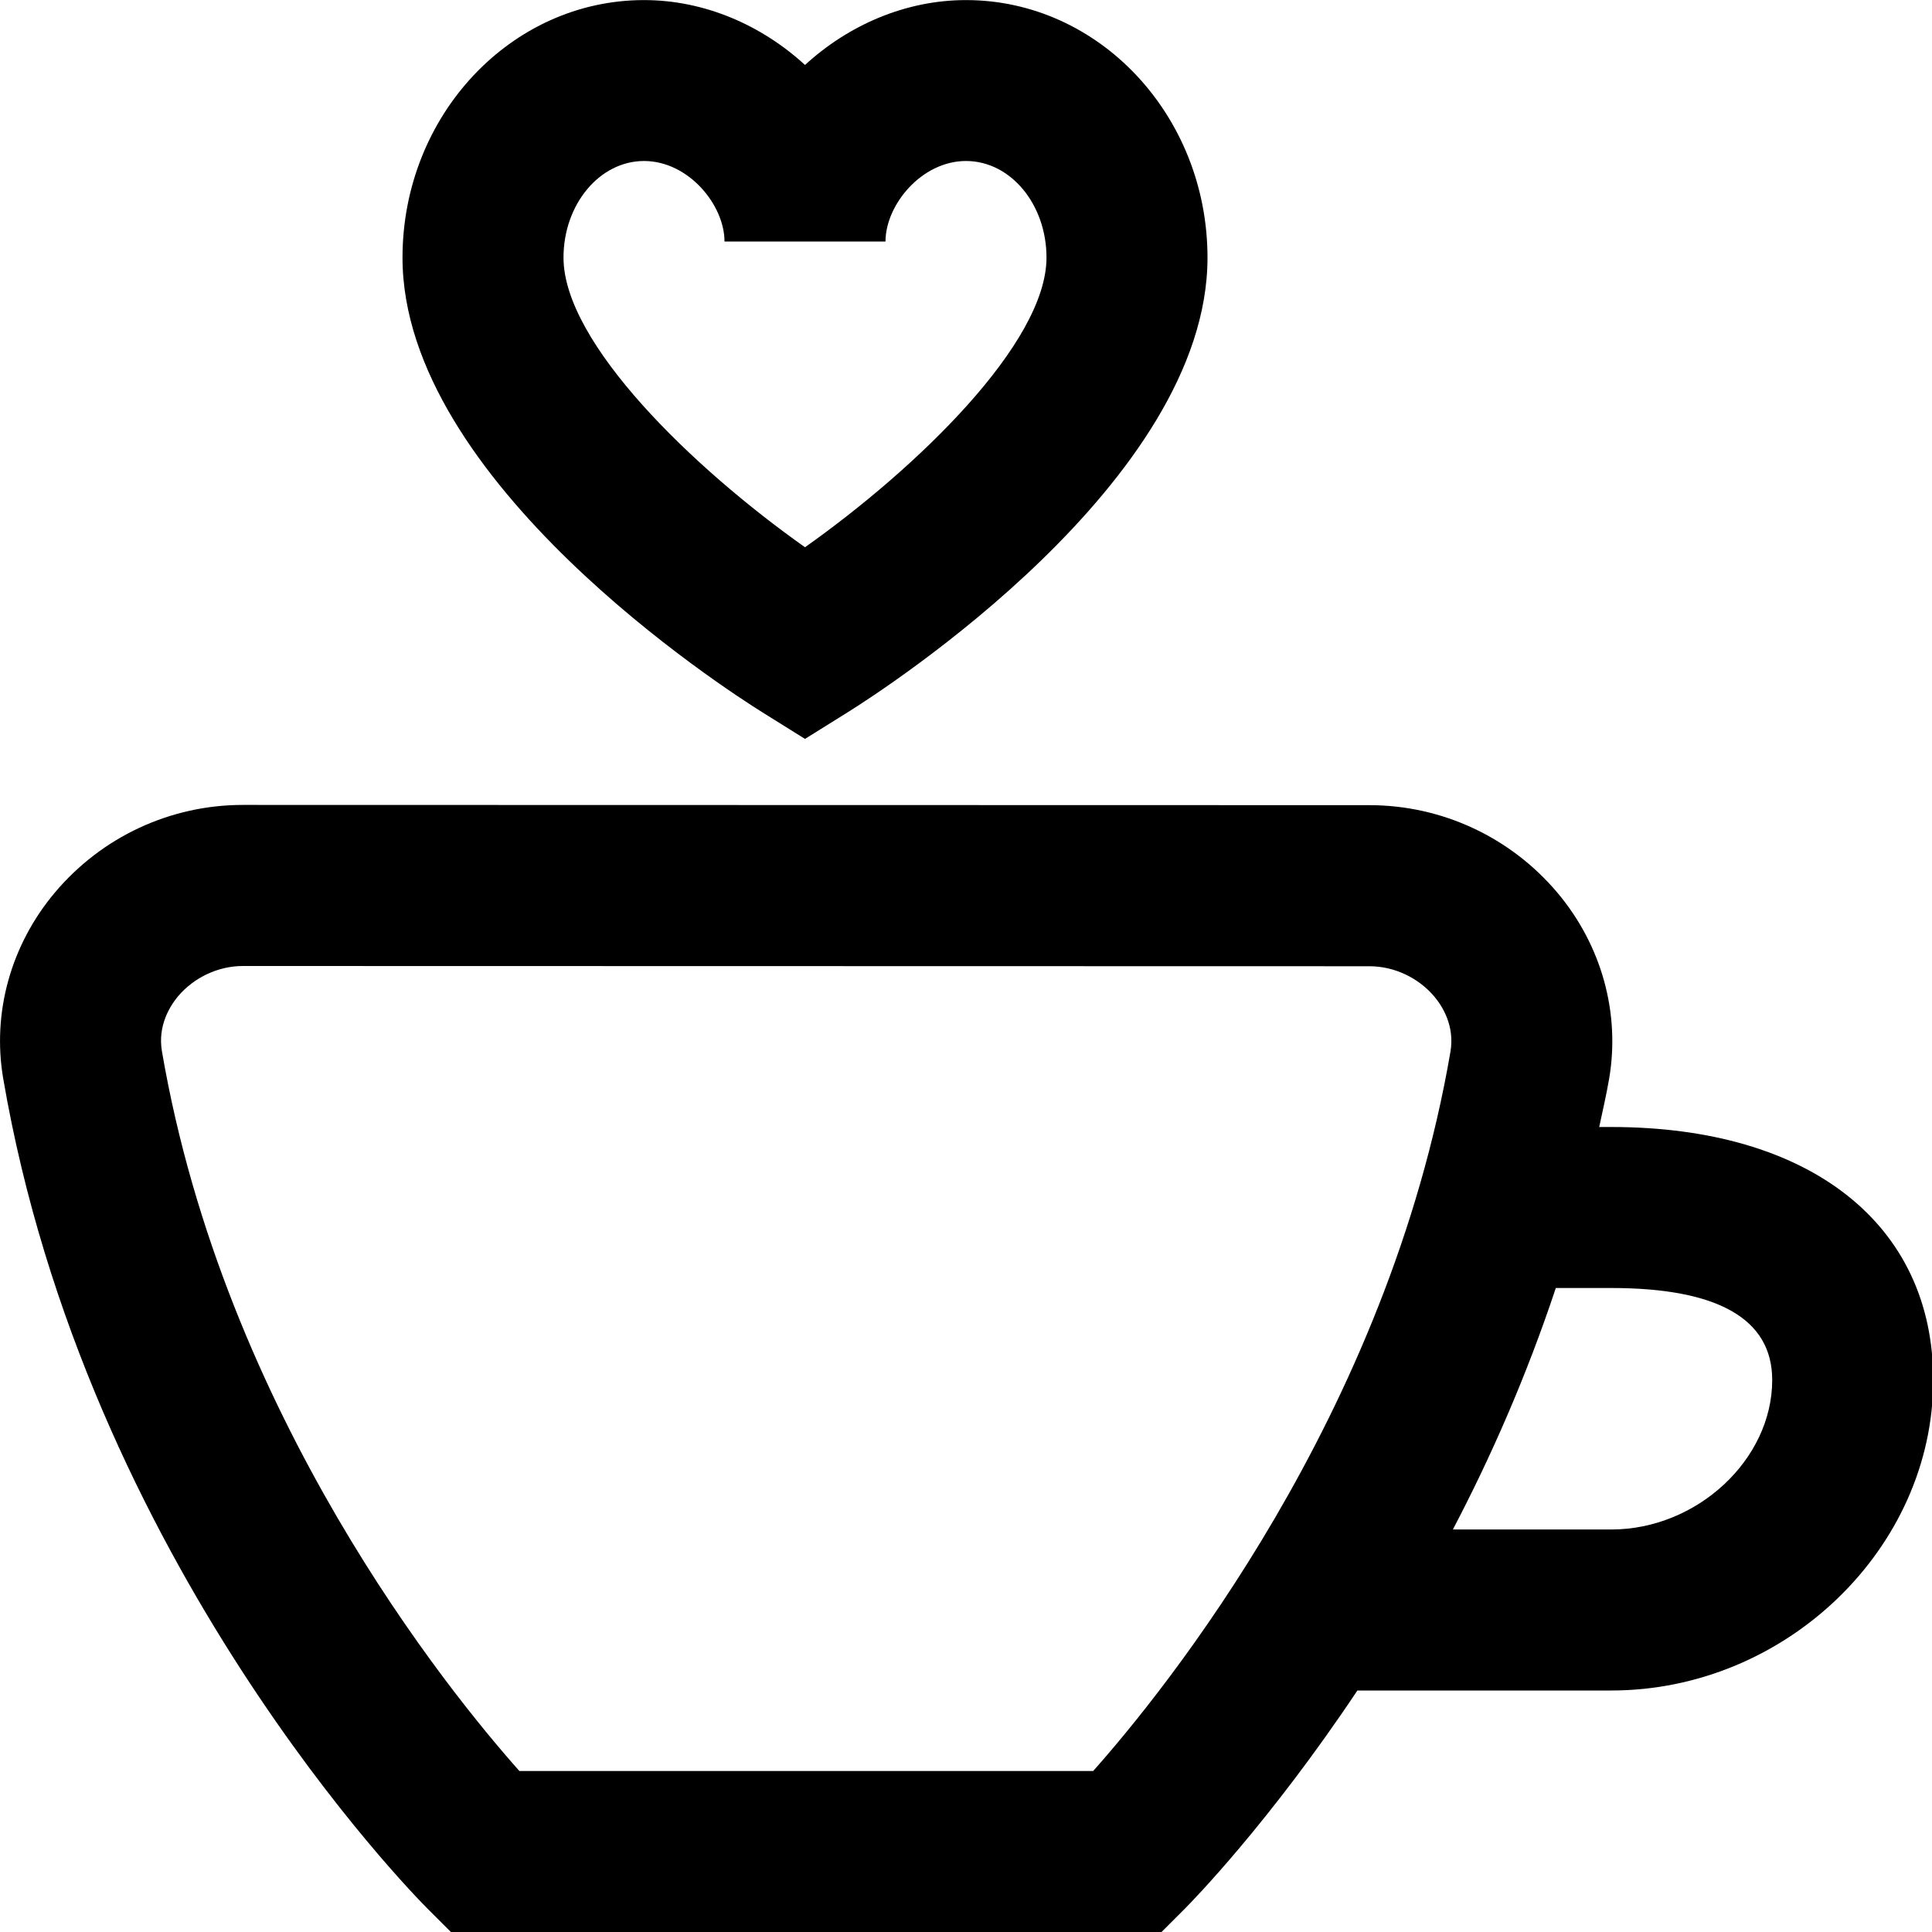 <?xml version="1.0" encoding="UTF-8"?>
<svg xmlns="http://www.w3.org/2000/svg" id="Layer_1" data-name="Layer 1" viewBox="0 0 24 24">
  <path d="M20.015,14h-.149c.042-.199,.088-.394,.123-.598,.14-.818-.094-1.661-.642-2.312-.582-.69-1.432-1.087-2.334-1.088l-13.996-.003c-.901,0-1.751,.396-2.334,1.087C.134,11.738-.1,12.581,.04,13.399c1.031,6.014,5.096,10.135,5.268,10.308l.293,.293H14.429l.293-.293c.082-.082,1.044-1.064,2.14-2.707h3.153c2.168,0,4-1.767,4-3.857,0-1.938-1.533-3.143-4-3.143Zm-6.437,8H6.452c-.884-.994-3.665-4.419-4.44-8.938-.056-.323,.102-.568,.2-.686,.199-.235,.5-.376,.805-.376l13.995,.003c.306,0,.607,.141,.806,.377,.098,.117,.255,.361,.2,.685-.774,4.517-3.555,7.941-4.439,8.936Zm6.437-3h-1.967c.471-.897,.914-1.903,1.279-3h.688c1.327,0,2,.385,2,1.143,0,.989-.935,1.857-2,1.857ZM9.471,8.849l.529,.33,.529-.33c.458-.286,4.471-2.87,4.471-5.648,0-1.765-1.346-3.2-3-3.2-.752,0-1.46,.311-2,.806-.54-.495-1.248-.806-2-.806-1.654,0-3,1.436-3,3.2,0,2.778,4.013,5.362,4.471,5.648Zm-1.471-6.849c.554,0,1,.547,1,1h2c0-.453,.446-1,1-1s1,.538,1,1.2c0,1.062-1.613,2.617-3,3.598-1.387-.98-3-2.536-3-3.598,0-.662,.449-1.2,1-1.2Z"/>
</svg>
